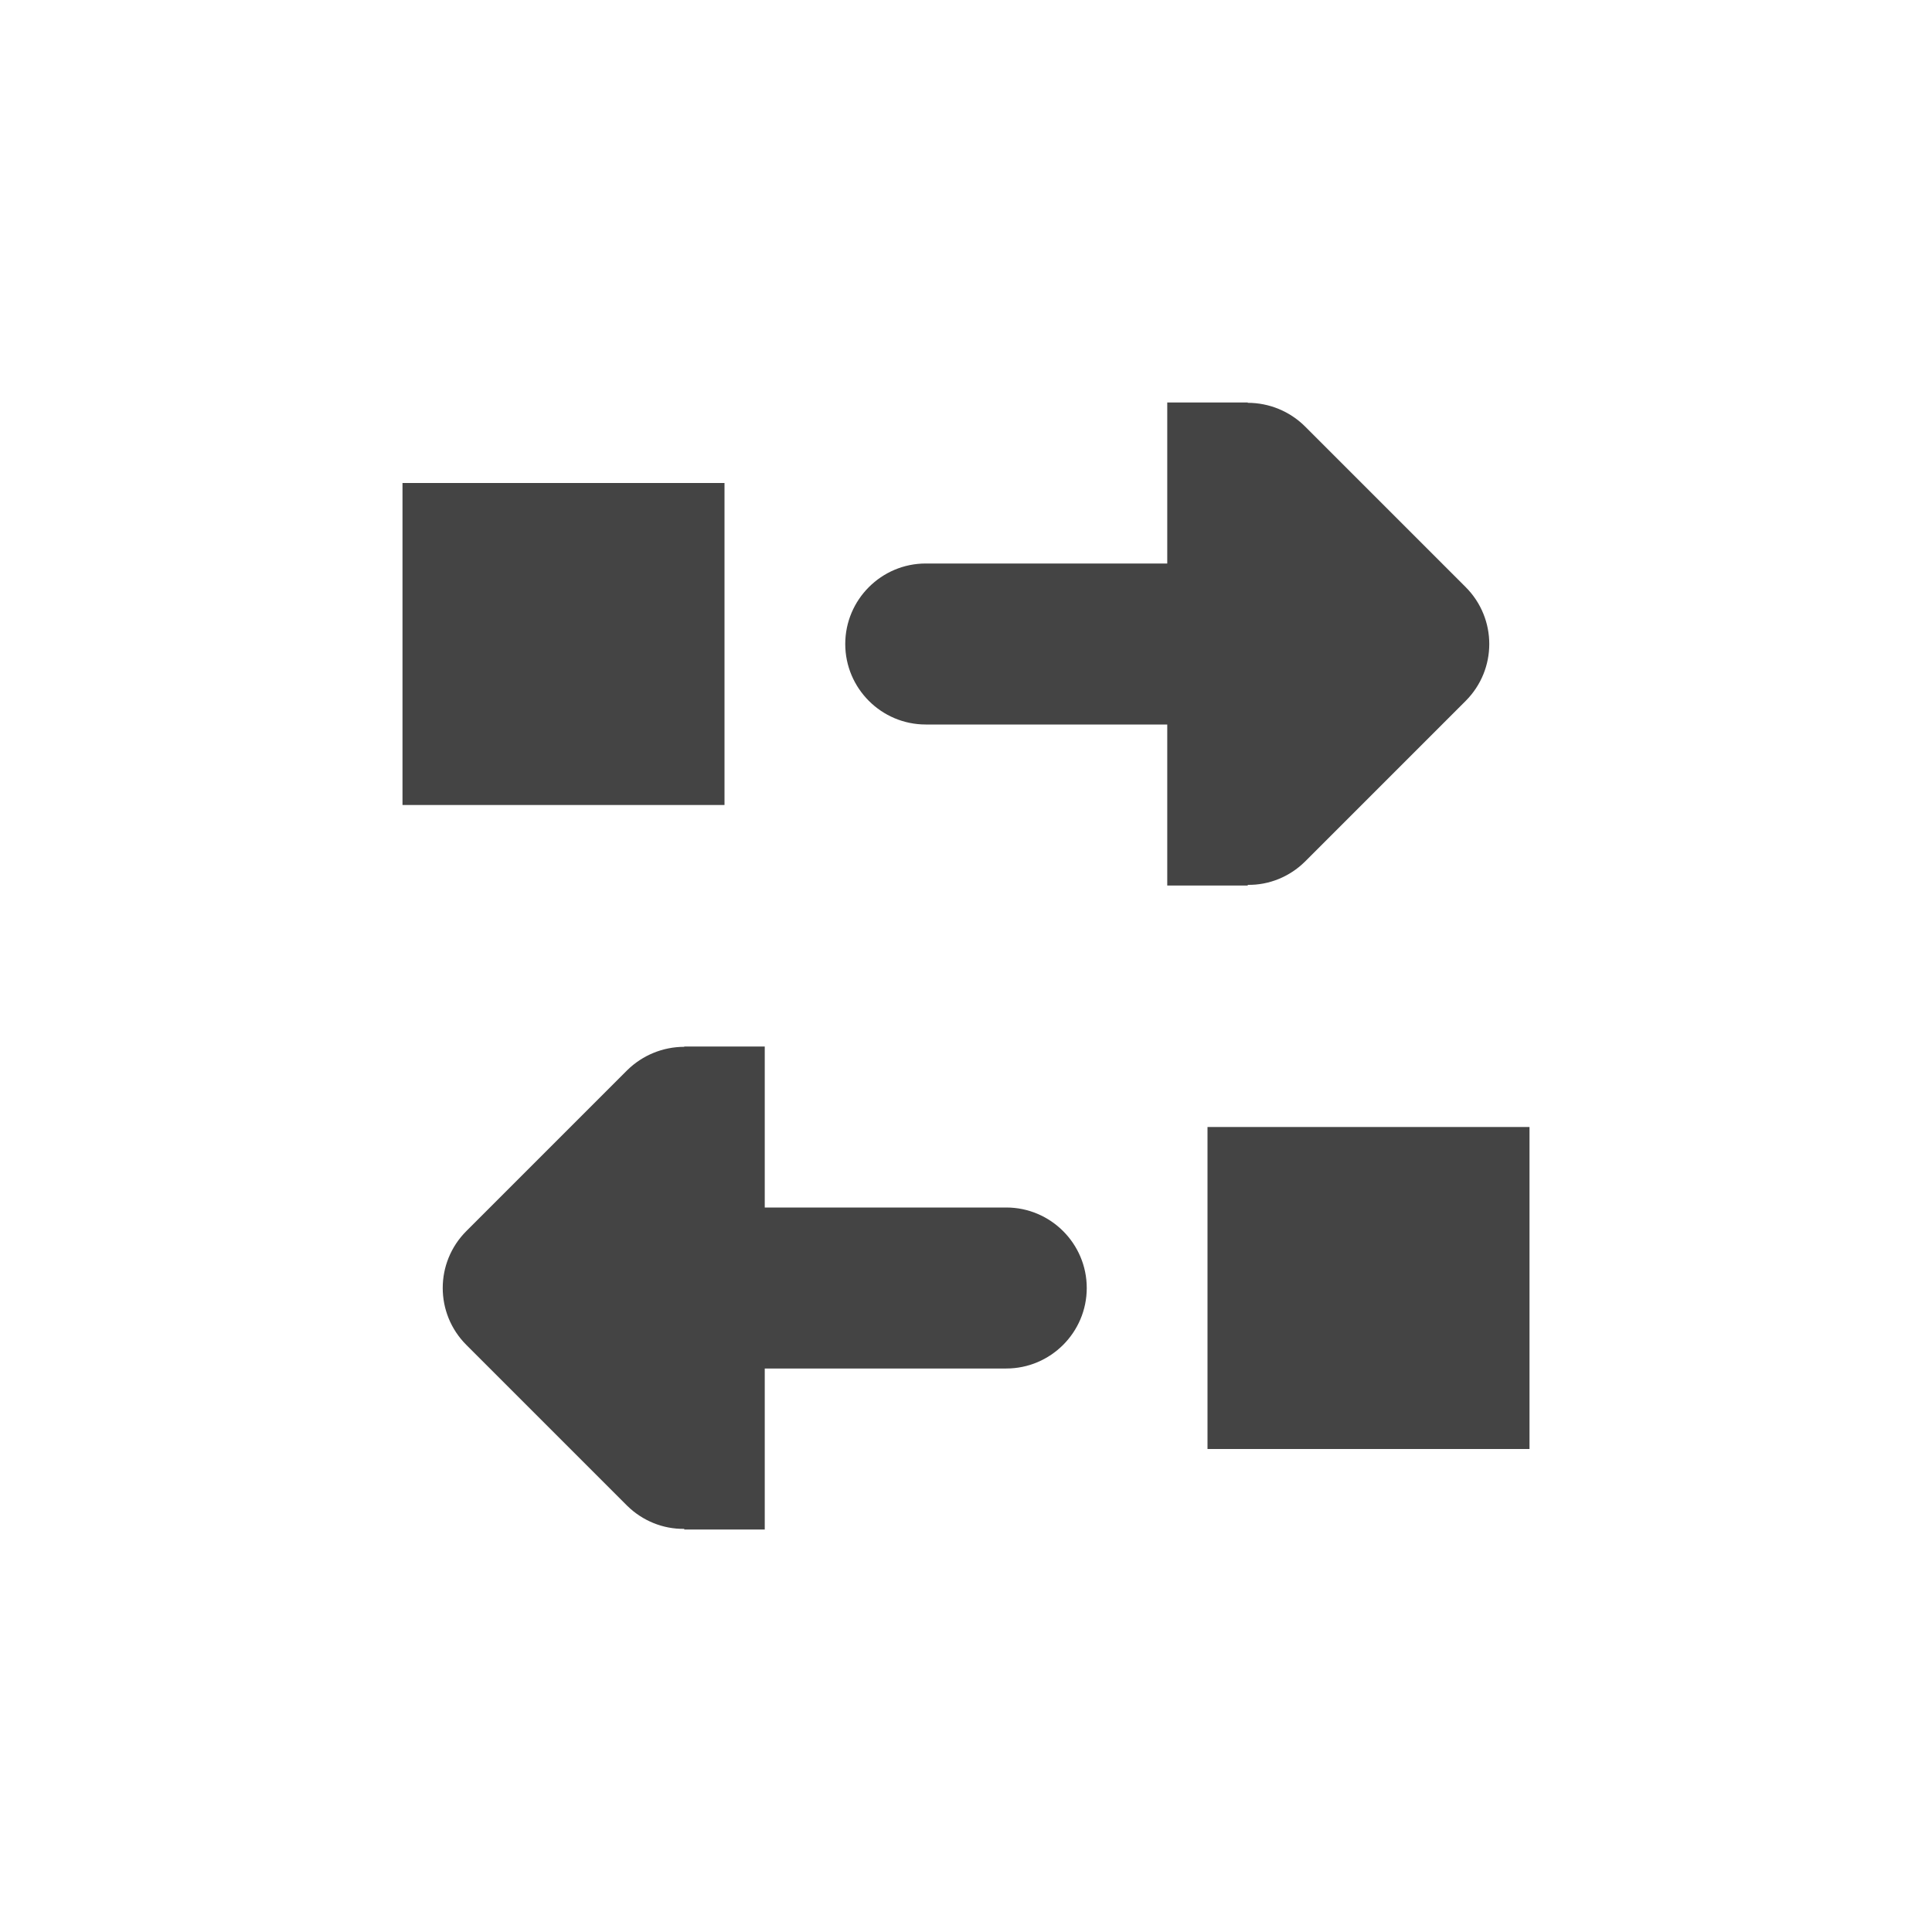 <?xml version='1.0' encoding='UTF-8' standalone='no'?>
<svg xmlns="http://www.w3.org/2000/svg" xmlns:xlink="http://www.w3.org/1999/xlink" version="1.1" width="24px" height="24px">
  <g transform="translate(4.0, 4.0) scale(1 1) ">
    <sodipodi:namedview xmlns:sodipodi="http://sodipodi.sourceforge.net/DTD/sodipodi-0.dtd" xmlns:inkscape="http://www.inkscape.org/namespaces/inkscape" id="namedview9" pagecolor="#ffffff" bordercolor="#000000" borderopacity="0.25" inkscape:showpageshadow="2" inkscape:pageopacity="0.0" inkscape:pagecheckerboard="0" inkscape:deskcolor="#d1d1d1" showgrid="false" inkscape:zoom="16.046875" inkscape:cx="-19.256086" inkscape:cy="11.684518" inkscape:current-layer="svg7"/>
    <defs id="defs3">
      <style id="current-color-scheme" type="text/css">
   .ColorScheme-Text { color:#444444; } .ColorScheme-Highlight { color:#4285f4; }
  </style>
      <style id="current-color-scheme-5" type="text/css">
   .ColorScheme-Text { color:#444444; } .ColorScheme-Highlight { color:#4285f4; }
  </style>
      <style type="text/css" id="current-color-scheme-3675">
      .ColorScheme-Text {
        color:#122036;
      }
      </style>
      <style type="text/css" id="current-color-scheme-367">
      .ColorScheme-Text {
        color:#122036;
      }
      </style>
      <style type="text/css" id="current-color-scheme-36">
      .ColorScheme-Text {
        color:#122036;
      }
      </style>
      <style type="text/css" id="current-color-scheme-3">
      .ColorScheme-Text {
        color:#122036;
      }
      </style>
      <style type="text/css" id="current-color-scheme-7">
      .ColorScheme-Text {
        color:#122036;
      }
      </style>
    </defs>
    <g id="g591">
      <path style="fill:#444444;fill-opacity:1" d="m 11,10 v 4 h 4 v -4 z" id="path337"/>
      <path style="fill:#444444;fill-opacity:1" d="M 1,2 V 6 H 5 V 2 Z" id="path333"/>
      <path style="fill:#444444;fill-opacity:1;stroke-width:1" d="m 6.5,4 c 0,0.551 0.449,1 1,1 h 3 v 2 h 1 v -0.008 c 0.266,0.004 0.52,-0.102 0.707,-0.285 l 2,-2 c 0.391,-0.391 0.391,-1.023 0,-1.414 L 12.207,1.293 C 12.02,1.109 11.766,1.004 11.5,1.004 v -0.004 h -1 V 3 H 7.5 c -0.551,0 -1,0.449 -1,1 z" id="path4-3"/>
      <path style="fill:#444444;fill-opacity:1;stroke-width:1" d="m 9.5,12 c 0,0.551 -0.449,1 -1,1 H 5.5 v 2 h -1 v -0.008 c -0.266,0.004 -0.52,-0.102 -0.707,-0.285 l -2,-2 c -0.391,-0.391 -0.391,-1.023 0,-1.414 l 2,-2 c 0.188,-0.184 0.441,-0.289 0.707,-0.289 v -0.004 h 1 v 2 h 3 c 0.551,0 1,0.449 1,1 z" id="path4-3-3"/>
    </g>
  </g>
</svg>
